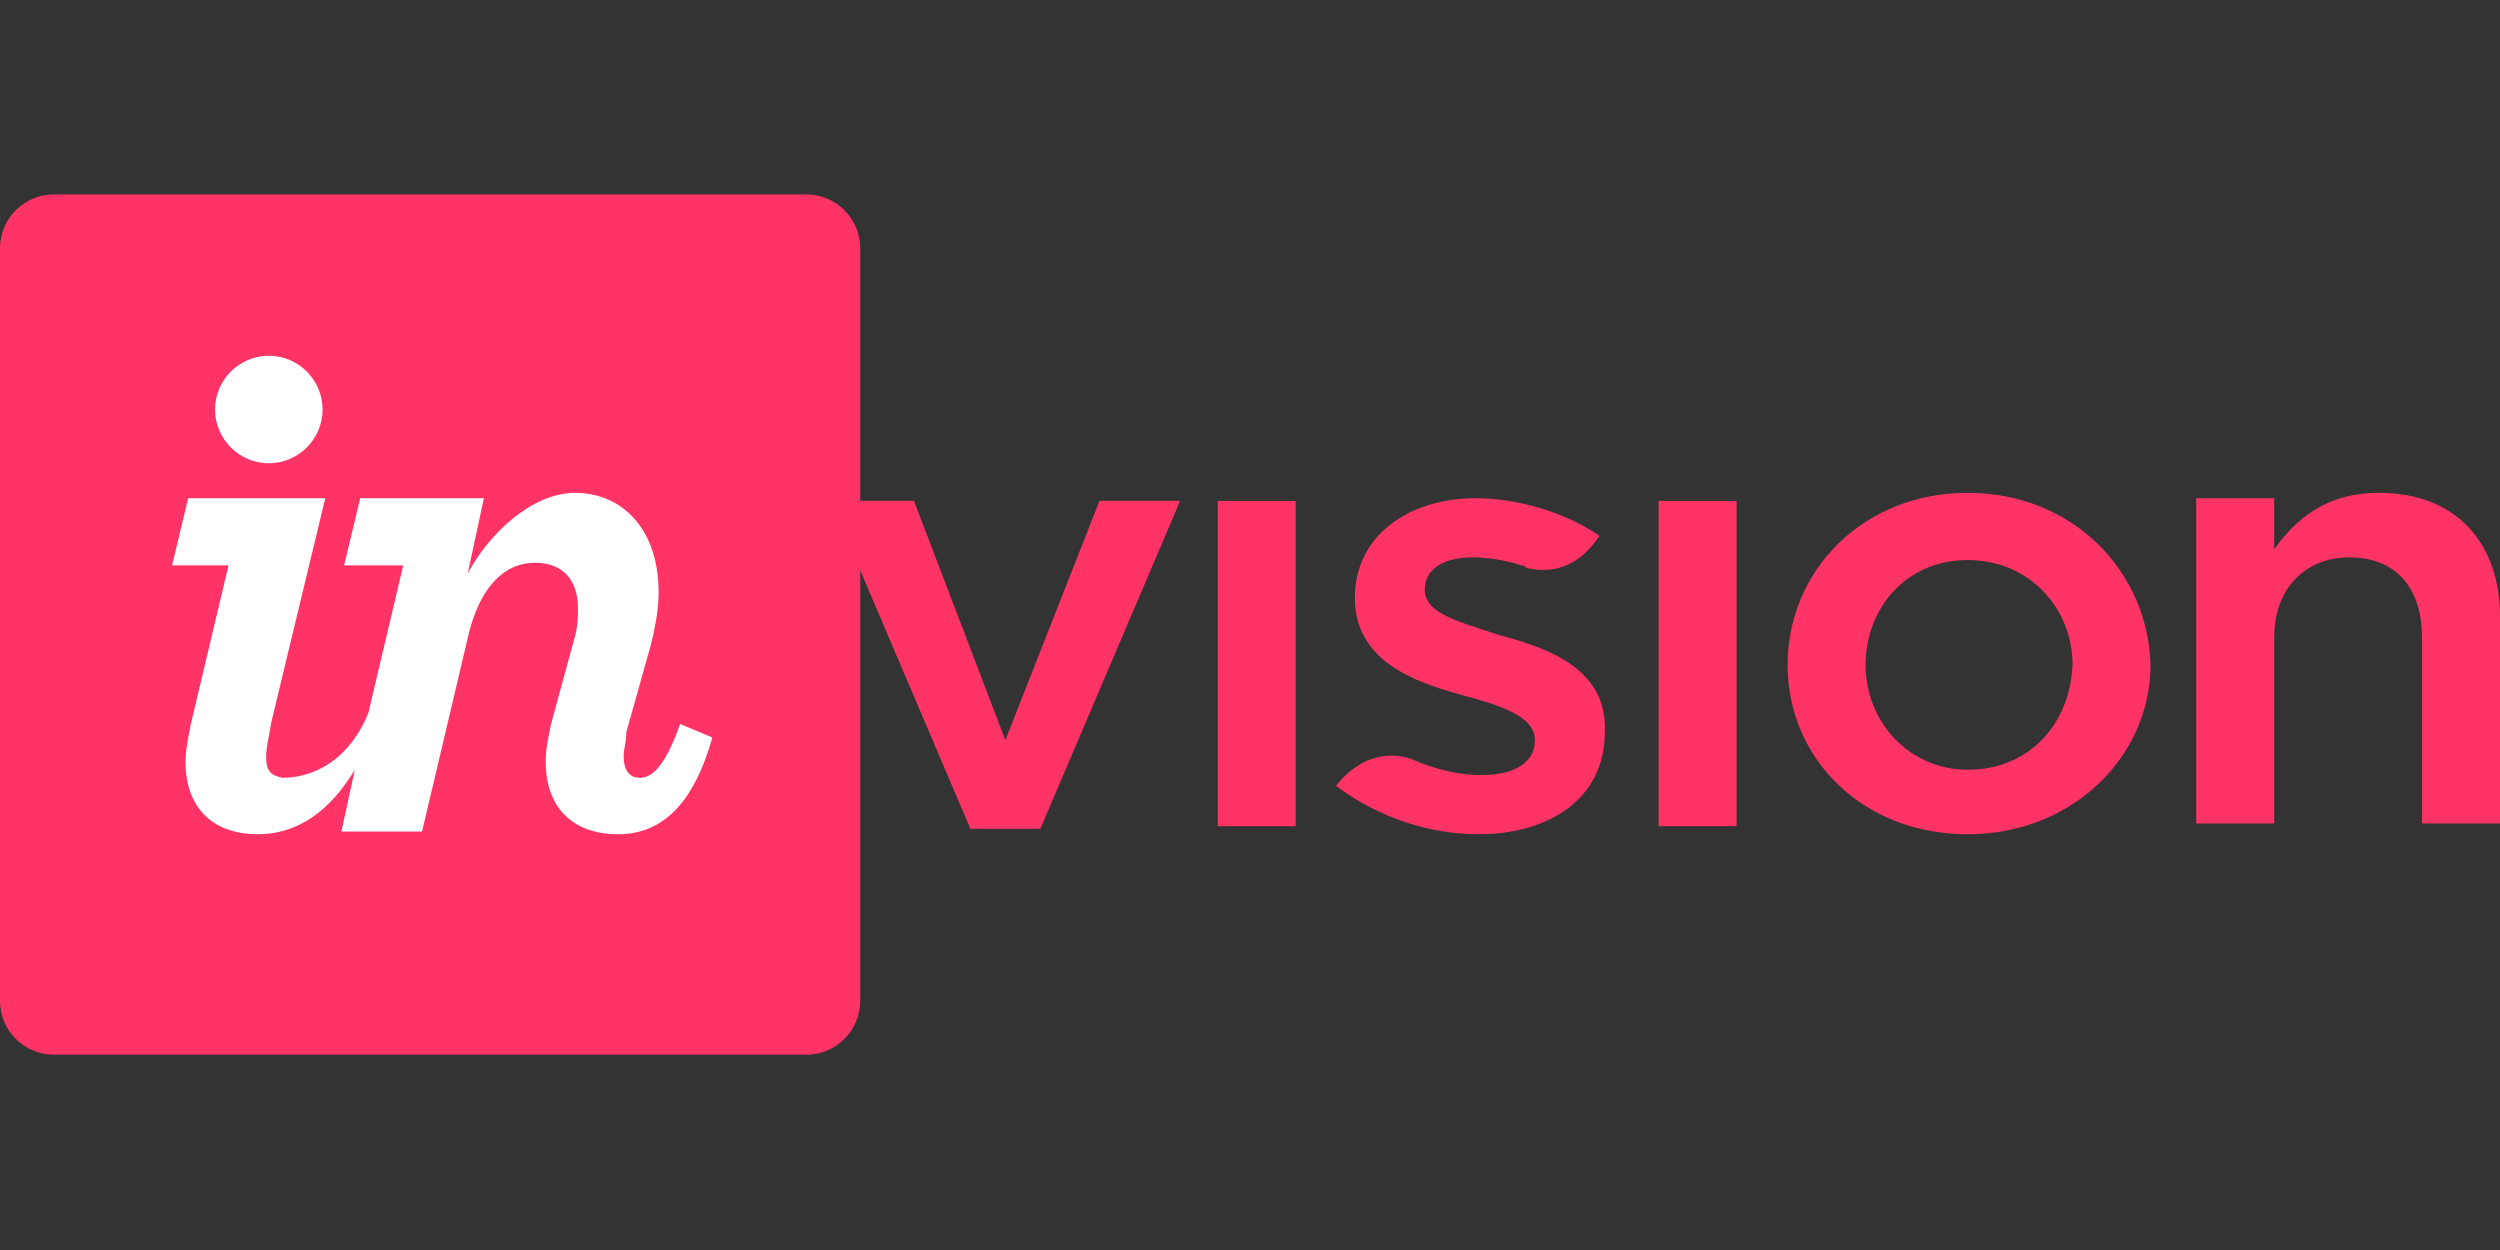 <svg height="90" viewBox="0 0 180 90" width="180" xmlns="http://www.w3.org/2000/svg"><rect x="0" y="0" width="180" height="90" fill="#333333" stroke="none"/><g fill="none" fill-rule="evenodd" transform="translate(0 14)"><path d="m0 3.871v54.194c0 2.129 1.742 3.871 3.871 3.871h54.194c2.129 0 3.871-1.742 3.871-3.871v-54.194c0-2.129-1.742-3.871-3.871-3.871h-54.194c-2.129 0-3.871 1.742-3.871 3.871z" fill="#f36"/><g fill-rule="nonzero"><path d="m119.419 45.484h5.613v-23.419h-5.613zm51.871-24c-3.871 0-6 1.935-7.548 4.065v-3.677h-5.613v23.419h5.613v-13.355c0-3.677 2.323-5.806 5.419-5.806 3.29 0 5.226 2.129 5.226 5.806v13.355h5.613v-14.903c0-5.226-3.097-8.903-8.71-8.903zm-29.613 19.935c-4.258 0-7.355-3.484-7.355-7.548 0-4.065 2.903-7.548 7.355-7.548s7.548 3.484 7.548 7.548c-.194 4.258-3.097 7.548-7.548 7.548zm0-19.935c-7.548 0-12.968 5.613-12.968 12.387 0 6.774 5.419 12.194 12.968 12.194s13.161-5.613 13.161-12.194c-.194-6.774-5.613-12.387-13.161-12.387zm-69.29 17.806-6.581-17.226h-6l10.065 23.613h5.032l10.065-23.613h-5.806zm35.613-7.548c-2.903-.968-5.419-1.548-5.419-3.29 0-1.355 1.161-2.323 3.484-2.323.968 0 2.323.194 3.484.581.194 0 .194 0 .387.194.968.194 3.29.581 5.226-2.323-2.516-1.742-6-2.71-8.903-2.71-4.839 0-8.71 2.71-8.71 7.161s4.065 6 7.548 6.968c2.903.774 5.419 1.548 5.419 3.29 0 1.548-1.355 2.516-3.871 2.516-1.548 0-3.29-.387-5.032-1.161-.581-.194-3.097-.968-5.419 1.935 3.097 2.323 6.774 3.484 10.258 3.484 5.032 0 9.097-2.516 9.097-7.355.194-4.452-3.871-6-7.548-6.968zm-20.323 13.742h5.613v-23.419h-5.613z" fill="#f36"/><path d="m13.742 38.129c-.194.968-.387 1.935-.387 2.71 0 3.097 1.742 5.226 5.226 5.226 2.903 0 5.226-1.742 6.968-4.645l-.968 4.452h5.806l3.29-13.935c.774-3.484 2.516-5.419 4.839-5.419 1.935 0 3.097 1.161 3.097 3.29 0 .581 0 1.161-.194 1.935l-1.742 6.387c-.194.968-.387 1.742-.387 2.71 0 3.097 1.742 5.226 5.226 5.226 3.097 0 5.419-2.129 6.774-6.968l-2.323-.968c-1.161 3.29-2.129 3.871-2.903 3.871-.774 0-1.161-.581-1.161-1.548 0-.581.194-.968.194-1.742l1.742-6.194c.387-1.548.581-2.71.581-3.871 0-4.645-2.71-7.161-6-7.161-3.097 0-6.194 2.903-7.742 5.806l1.161-5.419h-8.903l-1.161 4.839h4.258l-2.516 10.645c-1.935 4.645-5.613 4.645-6.194 4.645-.774-.194-1.161-.387-1.161-1.548 0-.581.194-1.355.387-2.516l3.871-16.065h-9.871l-1.161 4.839h4.065zm5.613-26.516c2.129 0 3.871 1.742 3.871 3.871 0 2.129-1.742 3.871-3.871 3.871-2.129 0-3.871-1.742-3.871-3.871 0-2.129 1.742-3.871 3.871-3.871z" fill="#fff"/></g></g></svg>